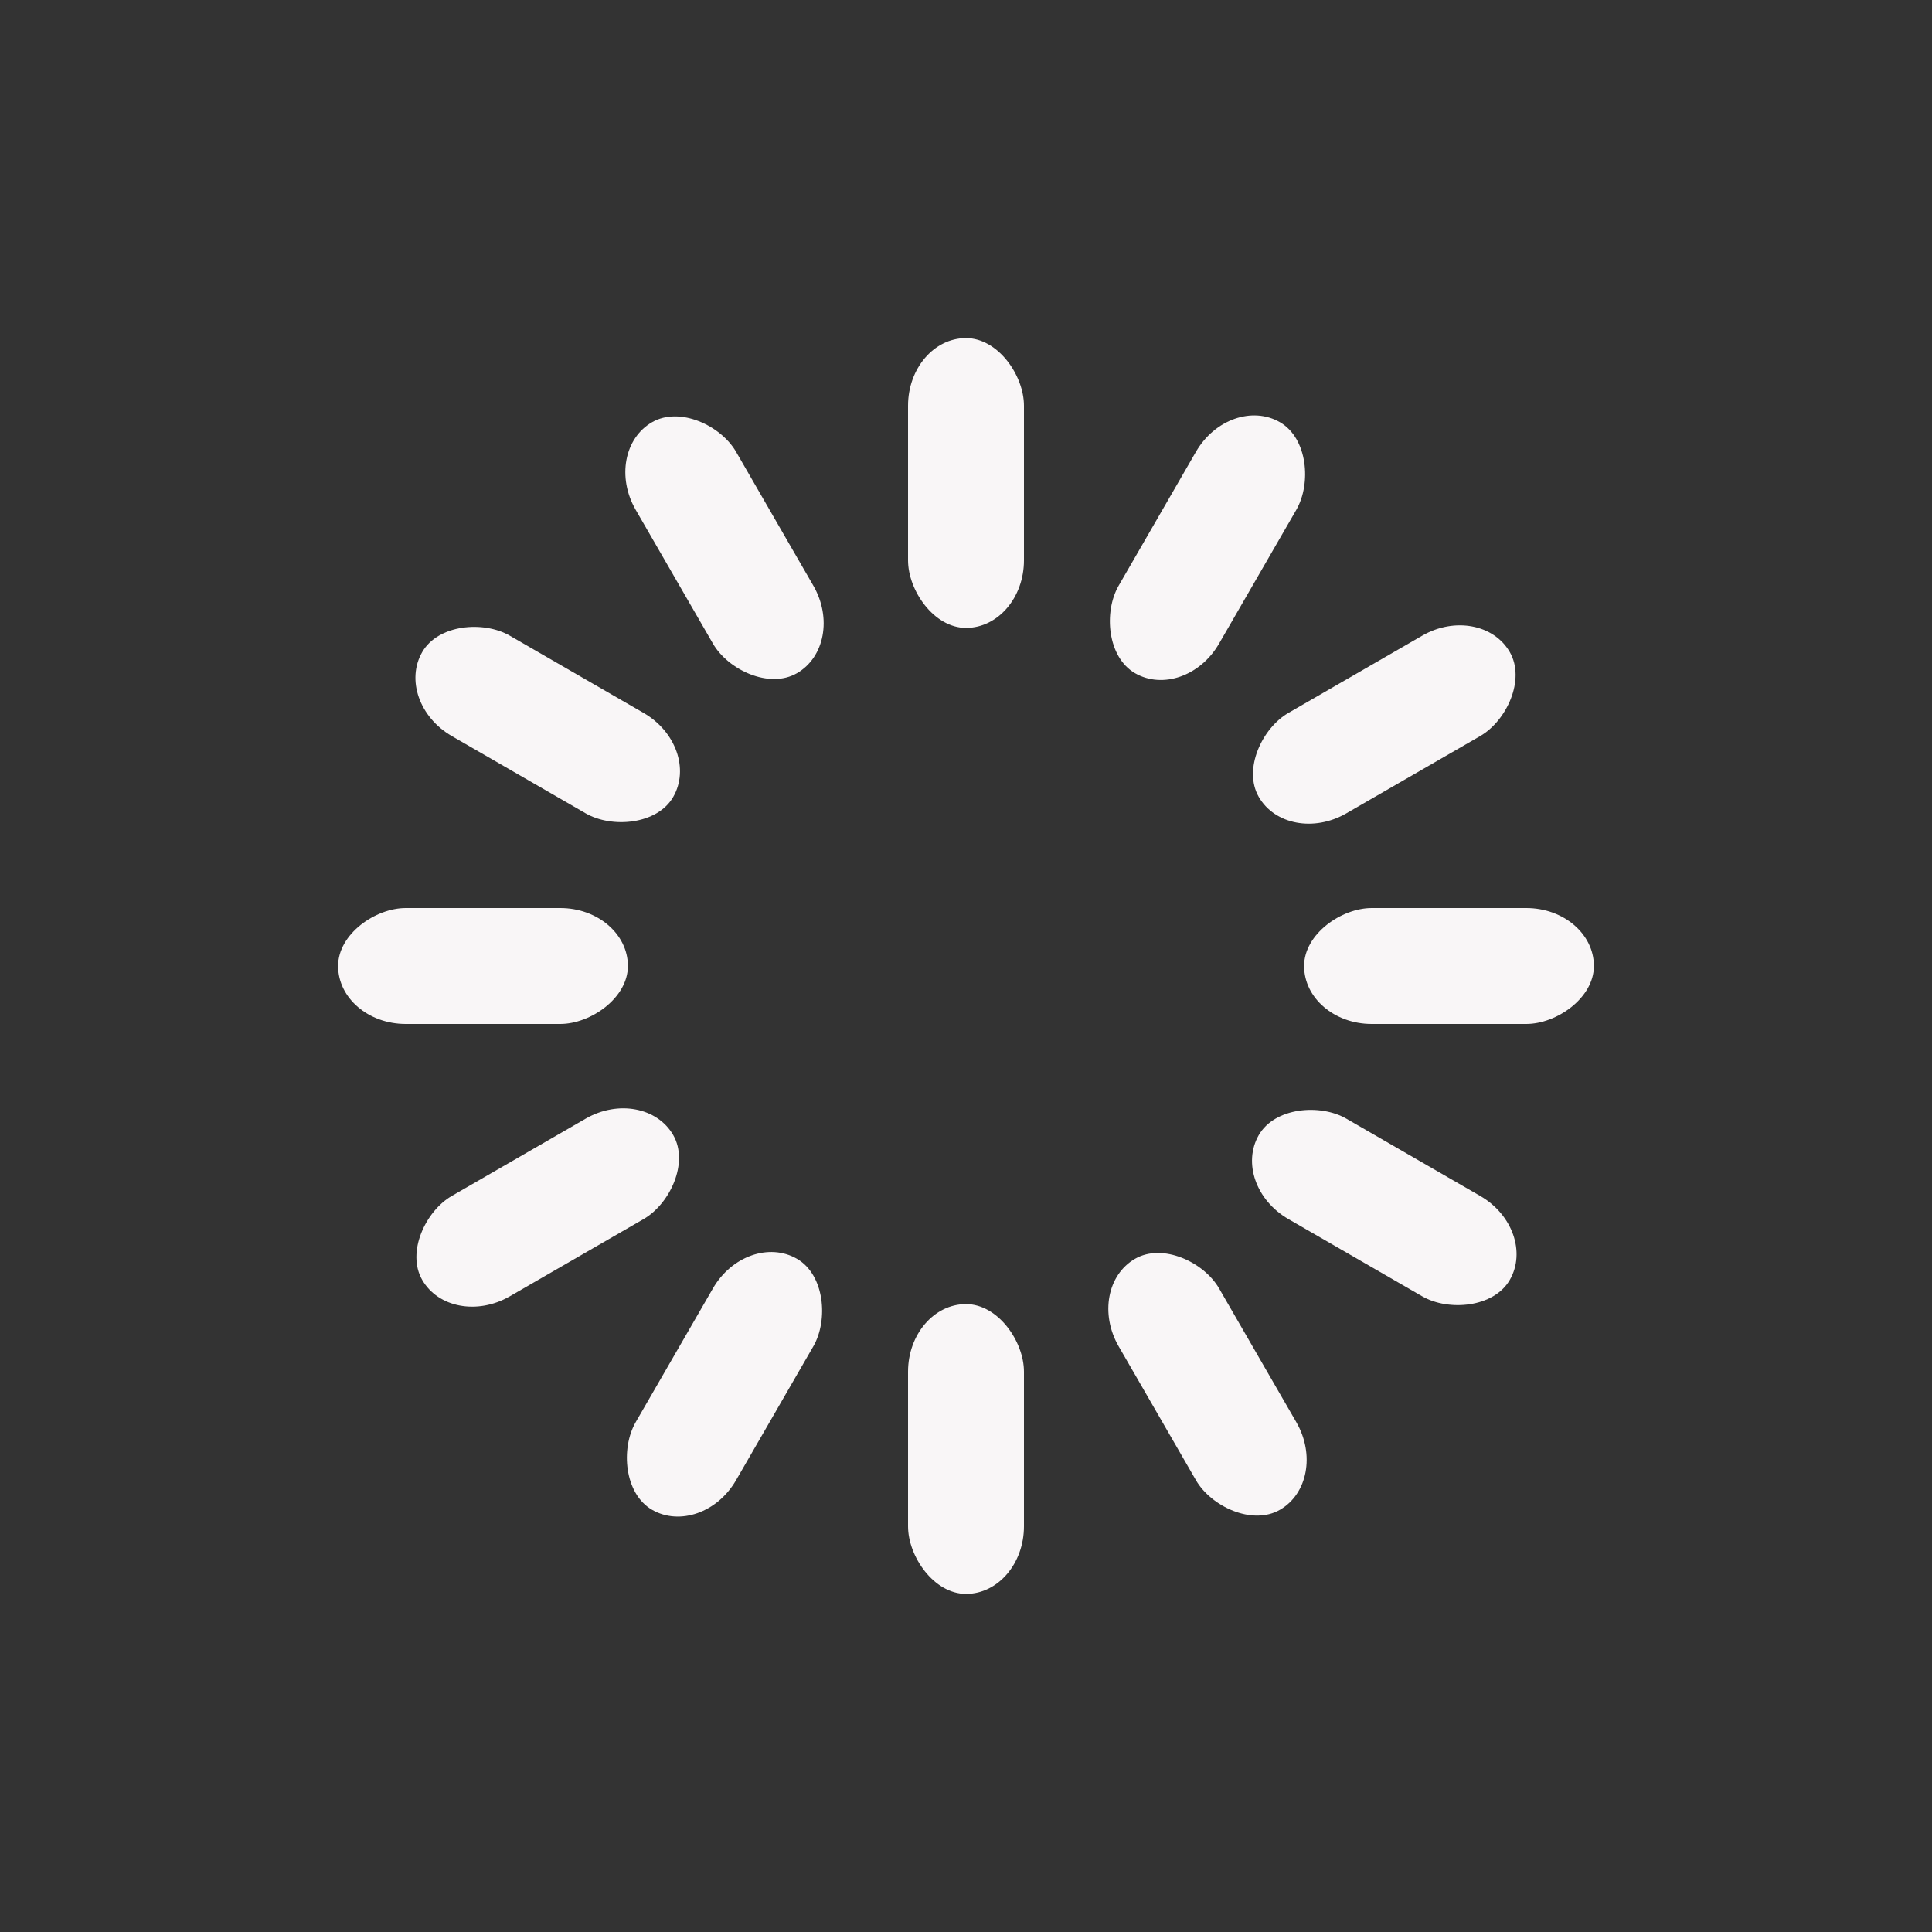 <svg class="lds-spinner" width="100px"  height="100px"  xmlns="http://www.w3.org/2000/svg" xmlns:xlink="http://www.w3.org/1999/xlink" viewBox="0 0 100 100" preserveAspectRatio="xMidYMid" style="background: none;"><rect x="0" y="0" width="100" height="100" fill="#333333" stroke="none"/><g transform="rotate(0 50 50)">
  <rect x="47" y="17.5" rx="9.4" ry="3.5" width="6" height="15" fill="#f9f6f7">
    <animate attributeName="opacity" values="1;0" keyTimes="0;1" dur="1s" begin="-0.917s" repeatCount="indefinite"></animate>
  </rect>
</g><g transform="rotate(30 50 50)">
  <rect x="47" y="17.5" rx="9.4" ry="3.5" width="6" height="15" fill="#f9f6f7">
    <animate attributeName="opacity" values="1;0" keyTimes="0;1" dur="1s" begin="-0.833s" repeatCount="indefinite"></animate>
  </rect>
</g><g transform="rotate(60 50 50)">
  <rect x="47" y="17.5" rx="9.4" ry="3.5" width="6" height="15" fill="#f9f6f7">
    <animate attributeName="opacity" values="1;0" keyTimes="0;1" dur="1s" begin="-0.75s" repeatCount="indefinite"></animate>
  </rect>
</g><g transform="rotate(90 50 50)">
  <rect x="47" y="17.5" rx="9.4" ry="3.5" width="6" height="15" fill="#f9f6f7">
    <animate attributeName="opacity" values="1;0" keyTimes="0;1" dur="1s" begin="-0.667s" repeatCount="indefinite"></animate>
  </rect>
</g><g transform="rotate(120 50 50)">
  <rect x="47" y="17.5" rx="9.4" ry="3.5" width="6" height="15" fill="#f9f6f7">
    <animate attributeName="opacity" values="1;0" keyTimes="0;1" dur="1s" begin="-0.583s" repeatCount="indefinite"></animate>
  </rect>
</g><g transform="rotate(150 50 50)">
  <rect x="47" y="17.5" rx="9.4" ry="3.5" width="6" height="15" fill="#f9f6f7">
    <animate attributeName="opacity" values="1;0" keyTimes="0;1" dur="1s" begin="-0.5s" repeatCount="indefinite"></animate>
  </rect>
</g><g transform="rotate(180 50 50)">
  <rect x="47" y="17.5" rx="9.4" ry="3.5" width="6" height="15" fill="#f9f6f7">
    <animate attributeName="opacity" values="1;0" keyTimes="0;1" dur="1s" begin="-0.417s" repeatCount="indefinite"></animate>
  </rect>
</g><g transform="rotate(210 50 50)">
  <rect x="47" y="17.5" rx="9.4" ry="3.5" width="6" height="15" fill="#f9f6f7">
    <animate attributeName="opacity" values="1;0" keyTimes="0;1" dur="1s" begin="-0.333s" repeatCount="indefinite"></animate>
  </rect>
</g><g transform="rotate(240 50 50)">
  <rect x="47" y="17.5" rx="9.4" ry="3.5" width="6" height="15" fill="#f9f6f7">
    <animate attributeName="opacity" values="1;0" keyTimes="0;1" dur="1s" begin="-0.25s" repeatCount="indefinite"></animate>
  </rect>
</g><g transform="rotate(270 50 50)">
  <rect x="47" y="17.5" rx="9.4" ry="3.5" width="6" height="15" fill="#f9f6f7">
    <animate attributeName="opacity" values="1;0" keyTimes="0;1" dur="1s" begin="-0.167s" repeatCount="indefinite"></animate>
  </rect>
</g><g transform="rotate(300 50 50)">
  <rect x="47" y="17.5" rx="9.4" ry="3.5" width="6" height="15" fill="#f9f6f7">
    <animate attributeName="opacity" values="1;0" keyTimes="0;1" dur="1s" begin="-0.083s" repeatCount="indefinite"></animate>
  </rect>
</g><g transform="rotate(330 50 50)">
  <rect x="47" y="17.5" rx="9.4" ry="3.5" width="6" height="15" fill="#f9f6f7">
    <animate attributeName="opacity" values="1;0" keyTimes="0;1" dur="1s" begin="0s" repeatCount="indefinite"></animate>
  </rect>
</g></svg>